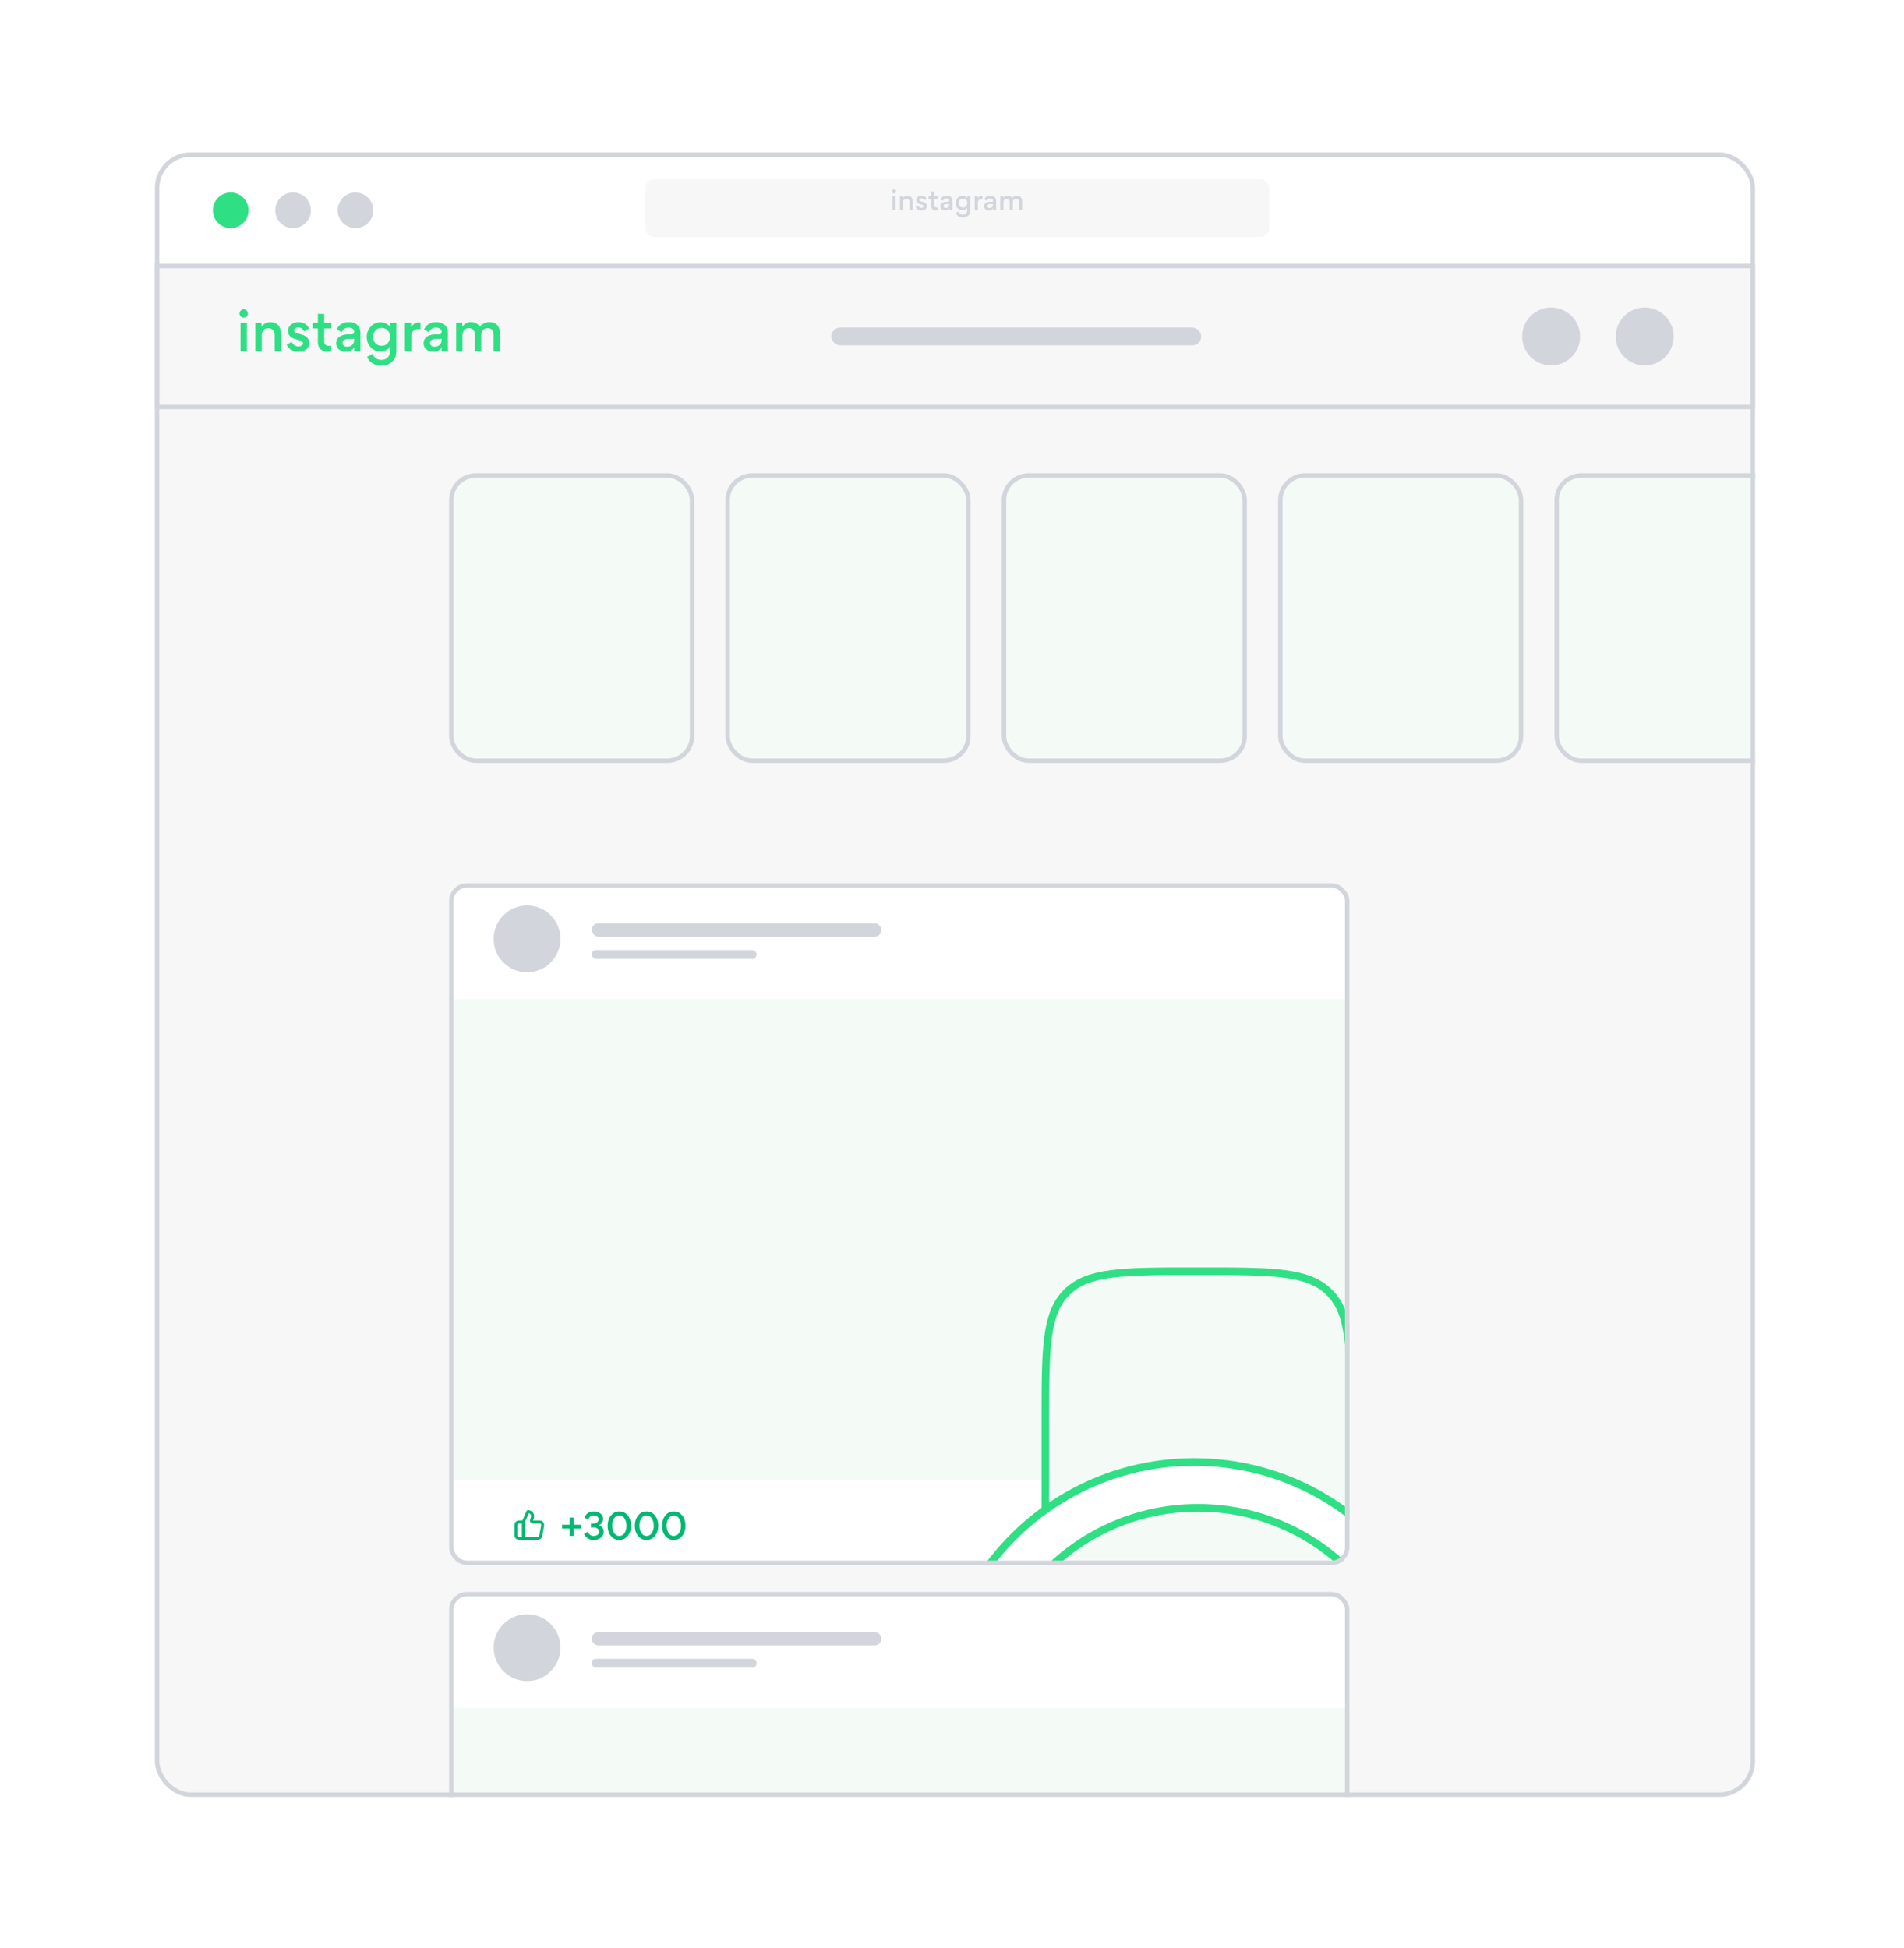 <svg width="257" height="263" viewBox="0 0 257 263" fill="none" xmlns="http://www.w3.org/2000/svg">
<g filter="url(#filter0_d_146_9894)">
<g clip-path="url(#clip0_146_9894)">
<rect x="20.908" y="14.569" width="215.984" height="222" rx="4.813" fill="#F7F7F8"/>
<rect x="20.908" y="14.569" width="215.984" height="15.041" fill="white"/>
<circle cx="31.136" cy="22.39" r="2.406" fill="#2FDF84"/>
<circle cx="39.558" cy="22.39" r="2.406" fill="#D2D6DC"/>
<circle cx="47.981" cy="22.39" r="2.406" fill="#D2D6DC"/>
<rect x="87.086" y="18.179" width="84.228" height="7.821" rx="1.203" fill="#F7F7F8"/>
<path d="M120.479 20.028C120.591 20.14 120.764 20.14 120.876 20.028C120.988 19.916 120.988 19.743 120.876 19.631C120.764 19.516 120.591 19.516 120.479 19.631C120.367 19.743 120.367 19.916 120.479 20.028ZM120.894 20.454H120.465V22.382H120.894V20.454ZM123.198 22.382V21.194C123.198 20.732 122.949 20.415 122.476 20.415C122.231 20.415 122.036 20.516 121.888 20.714V20.454H121.469V22.382H121.899V21.31C121.899 21.017 122.072 20.822 122.343 20.822C122.628 20.822 122.769 21.014 122.769 21.302V22.382H123.198ZM124.378 22.414C124.595 22.414 124.771 22.36 124.905 22.248C125.039 22.136 125.107 21.992 125.107 21.815C125.107 21.515 124.876 21.306 124.439 21.209C124.19 21.154 124.082 21.09 124.082 20.963C124.082 20.858 124.219 20.776 124.353 20.776C124.537 20.776 124.67 20.862 124.757 21.035L125.089 20.848C124.956 20.559 124.714 20.415 124.367 20.415C124.179 20.415 124.017 20.469 123.876 20.581C123.735 20.692 123.667 20.833 123.667 21.006C123.667 21.144 123.714 21.259 123.804 21.357C123.909 21.469 124.071 21.544 124.284 21.588C124.548 21.642 124.681 21.729 124.681 21.84C124.681 21.97 124.54 22.053 124.378 22.053C124.172 22.053 124.021 21.949 123.916 21.743L123.58 21.931C123.728 22.252 123.995 22.414 124.378 22.414ZM126.588 20.84V20.454H126.115V19.859H125.685V20.454H125.332V20.84H125.685V21.761C125.685 22.18 125.931 22.404 126.353 22.404C126.436 22.404 126.516 22.389 126.584 22.364V21.999C126.537 22.01 126.49 22.014 126.447 22.014C126.227 22.014 126.115 21.923 126.115 21.692V20.84H126.588ZM128.14 21.075C128.14 21.183 128.079 21.238 127.959 21.238H127.721C127.382 21.238 126.92 21.378 126.92 21.826V21.848C126.92 22.014 126.981 22.151 127.104 22.256C127.227 22.36 127.382 22.414 127.57 22.414C127.83 22.414 128.017 22.317 128.136 22.118V22.382H128.559V21.154C128.559 21.021 128.537 20.905 128.494 20.808C128.375 20.544 128.133 20.415 127.772 20.415C127.378 20.415 127.104 20.577 126.952 20.905L127.281 21.093C127.378 20.887 127.541 20.786 127.761 20.786C128.003 20.786 128.14 20.916 128.14 21.075ZM128.136 21.602C128.136 21.891 127.949 22.071 127.656 22.071C127.472 22.071 127.349 21.967 127.349 21.808C127.349 21.725 127.389 21.66 127.465 21.613C127.544 21.566 127.631 21.541 127.721 21.541H128.136V21.602ZM129.92 22.396C130.021 22.396 130.133 22.371 130.26 22.317C130.386 22.263 130.483 22.183 130.552 22.071V22.375C130.552 22.761 130.303 22.963 129.967 22.963C129.696 22.963 129.494 22.826 129.361 22.555L129.003 22.761C129.18 23.151 129.505 23.346 129.974 23.346C130.278 23.346 130.519 23.255 130.704 23.078C130.888 22.902 130.982 22.66 130.982 22.357V20.454H130.563V20.747C130.494 20.638 130.397 20.559 130.274 20.505C130.151 20.451 130.039 20.422 129.935 20.422C129.65 20.422 129.419 20.523 129.242 20.725C129.068 20.927 128.982 21.154 128.982 21.411C128.982 21.678 129.068 21.909 129.245 22.104C129.422 22.299 129.65 22.396 129.92 22.396ZM130.559 21.404C130.559 21.573 130.505 21.718 130.397 21.837C130.292 21.952 130.155 22.01 129.985 22.01C129.816 22.01 129.678 21.952 129.57 21.837C129.465 21.718 129.411 21.573 129.411 21.404C129.411 21.234 129.465 21.09 129.57 20.978C129.675 20.862 129.816 20.804 129.985 20.804C130.155 20.804 130.296 20.862 130.4 20.978C130.505 21.093 130.559 21.234 130.559 21.404ZM132.612 20.447C132.587 20.44 132.555 20.436 132.508 20.436C132.273 20.436 132.096 20.544 131.977 20.761V20.454H131.558V22.382H131.988V21.404C131.988 21.068 132.161 20.877 132.49 20.877C132.536 20.877 132.576 20.88 132.612 20.887V20.447ZM134.041 21.075C134.041 21.183 133.98 21.238 133.861 21.238H133.622C133.283 21.238 132.821 21.378 132.821 21.826V21.848C132.821 22.014 132.882 22.151 133.005 22.256C133.128 22.36 133.283 22.414 133.471 22.414C133.731 22.414 133.918 22.317 134.037 22.118V22.382H134.46V21.154C134.46 21.021 134.438 20.905 134.395 20.808C134.276 20.544 134.034 20.415 133.673 20.415C133.279 20.415 133.005 20.577 132.853 20.905L133.182 21.093C133.279 20.887 133.442 20.786 133.662 20.786C133.904 20.786 134.041 20.916 134.041 21.075ZM134.037 21.602C134.037 21.891 133.85 22.071 133.557 22.071C133.373 22.071 133.251 21.967 133.251 21.808C133.251 21.725 133.29 21.66 133.366 21.613C133.445 21.566 133.532 21.541 133.622 21.541H134.037V21.602ZM136.709 22.382V21.306C136.709 21.014 136.872 20.819 137.135 20.819C137.42 20.819 137.547 21.003 137.547 21.295V22.382H137.976V21.191C137.976 20.729 137.742 20.411 137.276 20.411C136.991 20.411 136.803 20.512 136.605 20.729C136.486 20.516 136.287 20.411 136.009 20.411C135.778 20.411 135.587 20.512 135.435 20.714V20.454H135.016V22.382H135.446V21.31C135.446 21.017 135.608 20.819 135.868 20.819C136.153 20.819 136.283 21.01 136.283 21.299V22.382H136.709Z" fill="#D2D6DC"/>
<g clip-path="url(#clip1_146_9894)">
<path d="M32.494 36.715C32.718 36.939 33.064 36.939 33.288 36.715C33.512 36.491 33.512 36.145 33.288 35.921C33.064 35.69 32.718 35.69 32.494 35.921C32.27 36.145 32.27 36.491 32.494 36.715ZM33.324 37.567H32.465V41.422H33.324V37.567ZM37.932 41.422V39.047C37.932 38.123 37.434 37.488 36.488 37.488C35.997 37.488 35.608 37.69 35.312 38.087V37.567H34.474V41.422H35.333V39.278C35.333 38.693 35.68 38.303 36.221 38.303C36.792 38.303 37.073 38.686 37.073 39.264V41.422H37.932ZM40.292 41.487C40.725 41.487 41.079 41.379 41.346 41.155C41.613 40.931 41.75 40.643 41.75 40.289C41.75 39.69 41.288 39.271 40.414 39.076C39.916 38.968 39.7 38.838 39.7 38.585C39.7 38.376 39.974 38.21 40.241 38.21C40.609 38.21 40.877 38.383 41.05 38.73L41.714 38.354C41.447 37.776 40.963 37.488 40.27 37.488C39.895 37.488 39.57 37.596 39.288 37.82C39.007 38.044 38.869 38.325 38.869 38.672C38.869 38.946 38.963 39.177 39.144 39.372C39.353 39.596 39.678 39.747 40.104 39.834C40.631 39.942 40.898 40.116 40.898 40.339C40.898 40.599 40.617 40.765 40.292 40.765C39.88 40.765 39.577 40.556 39.368 40.145L38.696 40.52C38.992 41.163 39.526 41.487 40.292 41.487ZM44.711 38.34V37.567H43.765V36.376H42.906V37.567H42.199V38.34H42.906V40.181C42.906 41.018 43.397 41.466 44.242 41.466C44.408 41.466 44.567 41.437 44.704 41.386V40.657C44.61 40.679 44.516 40.686 44.429 40.686C43.989 40.686 43.765 40.505 43.765 40.043V38.34H44.711ZM47.816 38.809C47.816 39.026 47.693 39.134 47.455 39.134H46.978C46.299 39.134 45.375 39.415 45.375 40.311V40.354C45.375 40.686 45.498 40.96 45.743 41.17C45.989 41.379 46.299 41.487 46.675 41.487C47.195 41.487 47.57 41.292 47.808 40.895V41.422H48.653V38.968C48.653 38.701 48.61 38.47 48.523 38.275C48.285 37.748 47.801 37.488 47.079 37.488C46.292 37.488 45.743 37.813 45.44 38.47L46.097 38.845C46.292 38.434 46.617 38.231 47.057 38.231C47.541 38.231 47.816 38.491 47.816 38.809ZM47.808 39.863C47.808 40.441 47.433 40.801 46.848 40.801C46.48 40.801 46.234 40.592 46.234 40.275C46.234 40.108 46.314 39.978 46.465 39.885C46.624 39.791 46.798 39.74 46.978 39.74H47.808V39.863ZM51.376 41.451C51.578 41.451 51.802 41.401 52.055 41.292C52.307 41.184 52.502 41.025 52.64 40.801V41.408C52.64 42.18 52.141 42.585 51.47 42.585C50.929 42.585 50.524 42.31 50.257 41.769L49.542 42.18C49.896 42.96 50.546 43.35 51.484 43.35C52.091 43.35 52.575 43.169 52.943 42.816C53.311 42.462 53.499 41.978 53.499 41.372V37.567H52.661V38.152C52.524 37.935 52.329 37.776 52.084 37.668C51.838 37.56 51.614 37.502 51.405 37.502C50.835 37.502 50.373 37.704 50.019 38.109C49.672 38.513 49.499 38.968 49.499 39.48C49.499 40.015 49.672 40.477 50.026 40.867C50.38 41.256 50.835 41.451 51.376 41.451ZM52.654 39.466C52.654 39.805 52.546 40.094 52.329 40.332C52.12 40.563 51.845 40.679 51.506 40.679C51.167 40.679 50.892 40.563 50.676 40.332C50.467 40.094 50.358 39.805 50.358 39.466C50.358 39.127 50.467 38.838 50.676 38.614C50.885 38.383 51.167 38.267 51.506 38.267C51.845 38.267 52.127 38.383 52.336 38.614C52.546 38.845 52.654 39.127 52.654 39.466ZM56.76 37.553C56.71 37.538 56.645 37.531 56.551 37.531C56.081 37.531 55.728 37.748 55.489 38.181V37.567H54.652V41.422H55.511V39.466C55.511 38.794 55.858 38.412 56.515 38.412C56.609 38.412 56.688 38.419 56.76 38.434V37.553ZM59.618 38.809C59.618 39.026 59.495 39.134 59.257 39.134H58.78C58.102 39.134 57.178 39.415 57.178 40.311V40.354C57.178 40.686 57.3 40.96 57.546 41.17C57.791 41.379 58.102 41.487 58.477 41.487C58.997 41.487 59.372 41.292 59.611 40.895V41.422H60.455V38.968C60.455 38.701 60.412 38.47 60.325 38.275C60.087 37.748 59.603 37.488 58.881 37.488C58.094 37.488 57.546 37.813 57.242 38.47L57.9 38.845C58.094 38.434 58.419 38.231 58.86 38.231C59.343 38.231 59.618 38.491 59.618 38.809ZM59.611 39.863C59.611 40.441 59.235 40.801 58.65 40.801C58.282 40.801 58.037 40.592 58.037 40.275C58.037 40.108 58.116 39.978 58.268 39.885C58.426 39.791 58.6 39.74 58.78 39.74H59.611V39.863ZM64.954 41.422V39.271C64.954 38.686 65.279 38.296 65.806 38.296C66.377 38.296 66.629 38.664 66.629 39.249V41.422H67.488V39.04C67.488 38.116 67.019 37.48 66.088 37.48C65.517 37.48 65.142 37.683 64.745 38.116C64.507 37.69 64.11 37.48 63.554 37.48C63.092 37.48 62.709 37.683 62.406 38.087V37.567H61.568V41.422H62.428V39.278C62.428 38.693 62.752 38.296 63.272 38.296C63.843 38.296 64.103 38.679 64.103 39.257V41.422H64.954Z" fill="#2FDF84"/>
<rect x="112.205" y="38.219" width="49.935" height="2.406" rx="1.203" fill="#D2D6DC"/>
<circle cx="209.367" cy="39.422" r="3.911" fill="#D2D6DC"/>
<circle cx="222.001" cy="39.422" r="3.911" fill="#D2D6DC"/>
<rect x="21.209" y="29.91" width="215.382" height="19.024" stroke="#D2D6DC" stroke-width="0.602"/>
<rect x="60.916" y="58.187" width="32.488" height="38.504" rx="3.309" fill="#F4FBF7" stroke="#D2D6DC" stroke-width="0.602"/>
<rect x="98.217" y="58.187" width="32.488" height="38.504" rx="3.309" fill="#F4FBF7" stroke="#D2D6DC" stroke-width="0.602"/>
<rect x="135.518" y="58.187" width="32.488" height="38.504" rx="3.309" fill="#F4FBF7" stroke="#D2D6DC" stroke-width="0.602"/>
<rect x="172.818" y="58.187" width="32.488" height="38.504" rx="3.309" fill="#F4FBF7" stroke="#D2D6DC" stroke-width="0.602"/>
<rect x="210.119" y="58.187" width="32.488" height="38.504" rx="3.309" fill="#F4FBF7" stroke="#D2D6DC" stroke-width="0.602"/>
<g filter="url(#filter1_d_146_9894)">
<g clip-path="url(#clip2_146_9894)">
<rect x="60.615" y="107.219" width="121.528" height="92.049" rx="2.406" fill="#F4FBF7"/>
<rect width="121.528" height="15.642" transform="translate(60.615 107.219)" fill="white"/>
<circle cx="71.144" cy="114.74" r="4.512" fill="#D2D6DC"/>
<rect x="79.867" y="112.634" width="39.106" height="1.805" rx="0.902" fill="#D2D6DC"/>
<rect x="79.867" y="116.244" width="22.26" height="1.203" rx="0.602" fill="#D2D6DC"/>
<rect width="121.528" height="11.431" transform="translate(60.615 187.837)" fill="white"/>
<path d="M76.878 194.348V195.335H77.417V194.348H78.423V193.824H77.417V192.852H76.878V193.824H75.872V194.348H76.878ZM81.49 194.786C81.49 194.363 81.273 194.069 80.84 193.901V193.896C81.22 193.713 81.408 193.424 81.408 193.034C81.408 192.75 81.292 192.515 81.066 192.317C80.84 192.12 80.532 192.024 80.147 192.024C79.507 192.024 79.059 192.37 78.886 192.871L79.401 193.107C79.555 192.746 79.8 192.563 80.137 192.563C80.561 192.563 80.806 192.789 80.806 193.097C80.806 193.251 80.744 193.386 80.614 193.496C80.489 193.607 80.33 193.66 80.137 193.66H79.767V194.194H80.171C80.378 194.194 80.546 194.252 80.676 194.368C80.811 194.478 80.878 194.618 80.878 194.777C80.878 194.931 80.811 195.066 80.671 195.181C80.532 195.292 80.363 195.349 80.161 195.349C79.781 195.349 79.507 195.162 79.343 194.791L78.833 195.041C79.059 195.605 79.497 195.889 80.152 195.889C80.541 195.889 80.859 195.783 81.109 195.571C81.365 195.354 81.49 195.094 81.49 194.786ZM82.012 193.959C82.012 194.512 82.156 194.969 82.45 195.34C82.743 195.706 83.124 195.889 83.59 195.889C84.057 195.889 84.442 195.706 84.736 195.335C85.029 194.964 85.179 194.502 85.179 193.949C85.179 193.4 85.034 192.943 84.741 192.577C84.447 192.207 84.067 192.024 83.6 192.024C83.133 192.024 82.753 192.211 82.454 192.582C82.161 192.953 82.012 193.41 82.012 193.959ZM84.567 193.959C84.567 194.348 84.481 194.68 84.303 194.945C84.125 195.21 83.894 195.345 83.6 195.345C83.306 195.345 83.071 195.21 82.892 194.94C82.714 194.671 82.628 194.339 82.628 193.949C82.628 193.559 82.714 193.232 82.888 192.967C83.066 192.702 83.297 192.568 83.59 192.568C83.884 192.568 84.12 192.702 84.298 192.972C84.476 193.241 84.567 193.569 84.567 193.959ZM85.687 193.959C85.687 194.512 85.832 194.969 86.125 195.34C86.419 195.706 86.799 195.889 87.266 195.889C87.733 195.889 88.118 195.706 88.411 195.335C88.705 194.964 88.854 194.502 88.854 193.949C88.854 193.4 88.71 192.943 88.416 192.577C88.123 192.207 87.742 192.024 87.276 192.024C86.809 192.024 86.428 192.211 86.13 192.582C85.837 192.953 85.687 193.41 85.687 193.959ZM88.243 193.959C88.243 194.348 88.156 194.68 87.978 194.945C87.8 195.21 87.569 195.345 87.276 195.345C86.982 195.345 86.746 195.21 86.568 194.94C86.39 194.671 86.303 194.339 86.303 193.949C86.303 193.559 86.39 193.232 86.563 192.967C86.741 192.702 86.972 192.568 87.266 192.568C87.559 192.568 87.795 192.702 87.974 192.972C88.151 193.241 88.243 193.569 88.243 193.959ZM89.363 193.959C89.363 194.512 89.507 194.969 89.801 195.34C90.094 195.706 90.475 195.889 90.942 195.889C91.408 195.889 91.793 195.706 92.087 195.335C92.381 194.964 92.53 194.502 92.53 193.949C92.53 193.4 92.385 192.943 92.092 192.577C91.798 192.207 91.418 192.024 90.951 192.024C90.484 192.024 90.104 192.211 89.806 192.582C89.512 192.953 89.363 193.41 89.363 193.959ZM91.918 193.959C91.918 194.348 91.832 194.68 91.654 194.945C91.476 195.21 91.245 195.345 90.951 195.345C90.657 195.345 90.422 195.21 90.244 194.94C90.066 194.671 89.979 194.339 89.979 193.949C89.979 193.559 90.066 193.232 90.239 192.967C90.417 192.702 90.648 192.568 90.942 192.568C91.235 192.568 91.471 192.702 91.649 192.972C91.827 193.241 91.918 193.569 91.918 193.959Z" fill="#00B871"/>
<g clip-path="url(#clip3_146_9894)">
<path d="M73.309 193.468C73.253 193.4 73.183 193.346 73.103 193.309C73.023 193.271 72.936 193.252 72.848 193.251H71.934L72.046 192.965C72.093 192.839 72.108 192.704 72.091 192.571C72.074 192.438 72.025 192.312 71.949 192.202C71.872 192.092 71.77 192.002 71.651 191.941C71.532 191.879 71.4 191.847 71.266 191.848C71.227 191.848 71.19 191.859 71.157 191.88C71.125 191.901 71.099 191.931 71.083 191.966L70.512 193.251H70.041C69.881 193.251 69.728 193.315 69.615 193.428C69.502 193.54 69.439 193.694 69.439 193.853V195.257C69.439 195.416 69.502 195.569 69.615 195.682C69.728 195.795 69.881 195.859 70.041 195.859H72.594C72.734 195.858 72.871 195.809 72.979 195.719C73.087 195.629 73.16 195.504 73.185 195.365L73.44 193.961C73.456 193.875 73.452 193.785 73.43 193.7C73.407 193.615 73.366 193.536 73.309 193.468ZM70.442 195.457H70.041C69.987 195.457 69.936 195.436 69.899 195.399C69.861 195.361 69.84 195.31 69.84 195.257V193.853C69.84 193.8 69.861 193.749 69.899 193.711C69.936 193.674 69.987 193.653 70.041 193.653H70.442V195.457ZM73.049 193.889L72.794 195.293C72.785 195.34 72.761 195.382 72.724 195.412C72.687 195.442 72.641 195.458 72.594 195.457H70.843V193.494L71.388 192.267C71.444 192.283 71.496 192.311 71.541 192.349C71.586 192.386 71.623 192.432 71.649 192.485C71.675 192.537 71.69 192.594 71.692 192.653C71.695 192.711 71.686 192.77 71.665 192.824L71.559 193.111C71.536 193.172 71.528 193.237 71.536 193.301C71.544 193.365 71.568 193.427 71.605 193.48C71.641 193.533 71.691 193.577 71.748 193.607C71.805 193.637 71.869 193.652 71.934 193.653H72.848C72.878 193.652 72.907 193.659 72.933 193.671C72.96 193.684 72.984 193.702 73.003 193.725C73.022 193.747 73.036 193.773 73.044 193.802C73.052 193.83 73.054 193.86 73.049 193.889Z" fill="#00B871"/>
</g>
<g clip-path="url(#clip4_146_9894)">
<g filter="url(#filter2_d_146_9894)">
<path d="M141.101 174.63C141.101 169.76 141.103 166.159 141.474 163.396C141.843 160.648 142.571 158.806 143.968 157.41C145.365 156.013 147.206 155.285 149.954 154.916C152.717 154.544 156.318 154.543 161.188 154.543H162.218C167.089 154.543 170.69 154.544 173.452 154.916C176.2 155.285 178.042 156.013 179.439 157.41C180.835 158.806 181.563 160.648 181.932 163.396C182.304 166.159 182.305 169.76 182.305 174.63V194.717H141.101V174.63Z" fill="#F4FBF7" stroke="#2FDF84" stroke-width="1.03"/>
<circle cx="161.188" cy="214.803" r="34.508" fill="white" stroke="#2FDF84" stroke-width="1.03"/>
<circle cx="161.704" cy="215.318" r="28.842" fill="#F4FBF7" stroke="#2FDF84" stroke-width="1.03"/>
</g>
</g>
</g>
<rect x="60.916" y="107.52" width="120.927" height="91.447" rx="2.106" stroke="#D2D6DC" stroke-width="0.602"/>
</g>
<g clip-path="url(#clip5_146_9894)">
<rect x="60.615" y="208.894" width="121.528" height="92.049" rx="2.406" fill="#F4FBF7"/>
<rect width="121.528" height="15.642" transform="translate(60.615 208.894)" fill="white"/>
<circle cx="71.144" cy="216.415" r="4.512" fill="#D2D6DC"/>
<rect x="79.867" y="214.309" width="39.106" height="1.805" rx="0.902" fill="#D2D6DC"/>
<rect x="79.867" y="217.918" width="22.26" height="1.203" rx="0.602" fill="#D2D6DC"/>
</g>
<rect x="60.916" y="209.195" width="120.927" height="91.447" rx="2.106" stroke="#D2D6DC" stroke-width="0.602"/>
</g>
</g>
<rect x="21.209" y="14.87" width="215.382" height="221.398" rx="4.512" stroke="#D2D6DC" stroke-width="0.602"/>
</g>
<defs>
<filter id="filter0_d_146_9894" x="0.908" y="0.569" width="255.984" height="262" filterUnits="userSpaceOnUse" color-interpolation-filters="sRGB">
<feFlood flood-opacity="0" result="BackgroundImageFix"/>
<feColorMatrix in="SourceAlpha" type="matrix" values="0 0 0 0 0 0 0 0 0 0 0 0 0 0 0 0 0 0 127 0" result="hardAlpha"/>
<feMorphology radius="4" operator="dilate" in="SourceAlpha" result="effect1_dropShadow_146_9894"/>
<feOffset dy="6"/>
<feGaussianBlur stdDeviation="8"/>
<feComposite in2="hardAlpha" operator="out"/>
<feColorMatrix type="matrix" values="0 0 0 0 0.184 0 0 0 0 0.875 0 0 0 0 0.518 0 0 0 0.15 0"/>
<feBlend mode="normal" in2="BackgroundImageFix" result="effect1_dropShadow_146_9894"/>
<feBlend mode="normal" in="SourceGraphic" in2="effect1_dropShadow_146_9894" result="shape"/>
</filter>
<filter id="filter1_d_146_9894" x="40.615" y="93.219" width="161.528" height="132.049" filterUnits="userSpaceOnUse" color-interpolation-filters="sRGB">
<feFlood flood-opacity="0" result="BackgroundImageFix"/>
<feColorMatrix in="SourceAlpha" type="matrix" values="0 0 0 0 0 0 0 0 0 0 0 0 0 0 0 0 0 0 127 0" result="hardAlpha"/>
<feMorphology radius="4" operator="dilate" in="SourceAlpha" result="effect1_dropShadow_146_9894"/>
<feOffset dy="6"/>
<feGaussianBlur stdDeviation="8"/>
<feComposite in2="hardAlpha" operator="out"/>
<feColorMatrix type="matrix" values="0 0 0 0 0.184 0 0 0 0 0.875 0 0 0 0 0.518 0 0 0 0.15 0"/>
<feBlend mode="normal" in2="BackgroundImageFix" result="effect1_dropShadow_146_9894"/>
<feBlend mode="normal" in="SourceGraphic" in2="effect1_dropShadow_146_9894" result="shape"/>
</filter>
<filter id="filter2_d_146_9894" x="105.916" y="138.841" width="112.605" height="156.898" filterUnits="userSpaceOnUse" color-interpolation-filters="sRGB">
<feFlood flood-opacity="0" result="BackgroundImageFix"/>
<feColorMatrix in="SourceAlpha" type="matrix" values="0 0 0 0 0 0 0 0 0 0 0 0 0 0 0 0 0 0 127 0" result="hardAlpha"/>
<feOffset dy="5.062"/>
<feGaussianBlur stdDeviation="10.125"/>
<feComposite in2="hardAlpha" operator="out"/>
<feColorMatrix type="matrix" values="0 0 0 0 0 0 0 0 0 0.722 0 0 0 0 0.443 0 0 0 0.15 0"/>
<feBlend mode="normal" in2="BackgroundImageFix" result="effect1_dropShadow_146_9894"/>
<feBlend mode="normal" in="SourceGraphic" in2="effect1_dropShadow_146_9894" result="shape"/>
</filter>
<clipPath id="clip0_146_9894">
<rect x="20.908" y="14.569" width="215.984" height="222" rx="4.813" fill="white"/>
</clipPath>
<clipPath id="clip1_146_9894">
<rect width="215.984" height="206.959" fill="white" transform="translate(20.908 29.609)"/>
</clipPath>
<clipPath id="clip2_146_9894">
<rect x="60.615" y="107.219" width="121.528" height="92.049" rx="2.406" fill="white"/>
</clipPath>
<clipPath id="clip3_146_9894">
<rect width="4.813" height="4.813" fill="white" transform="translate(69.038 191.447)"/>
</clipPath>
<clipPath id="clip4_146_9894">
<rect width="114.339" height="167.903" fill="white" transform="translate(104.534 128.276)"/>
</clipPath>
<clipPath id="clip5_146_9894">
<rect x="60.615" y="208.894" width="121.528" height="92.049" rx="2.406" fill="white"/>
</clipPath>
</defs>
</svg>
